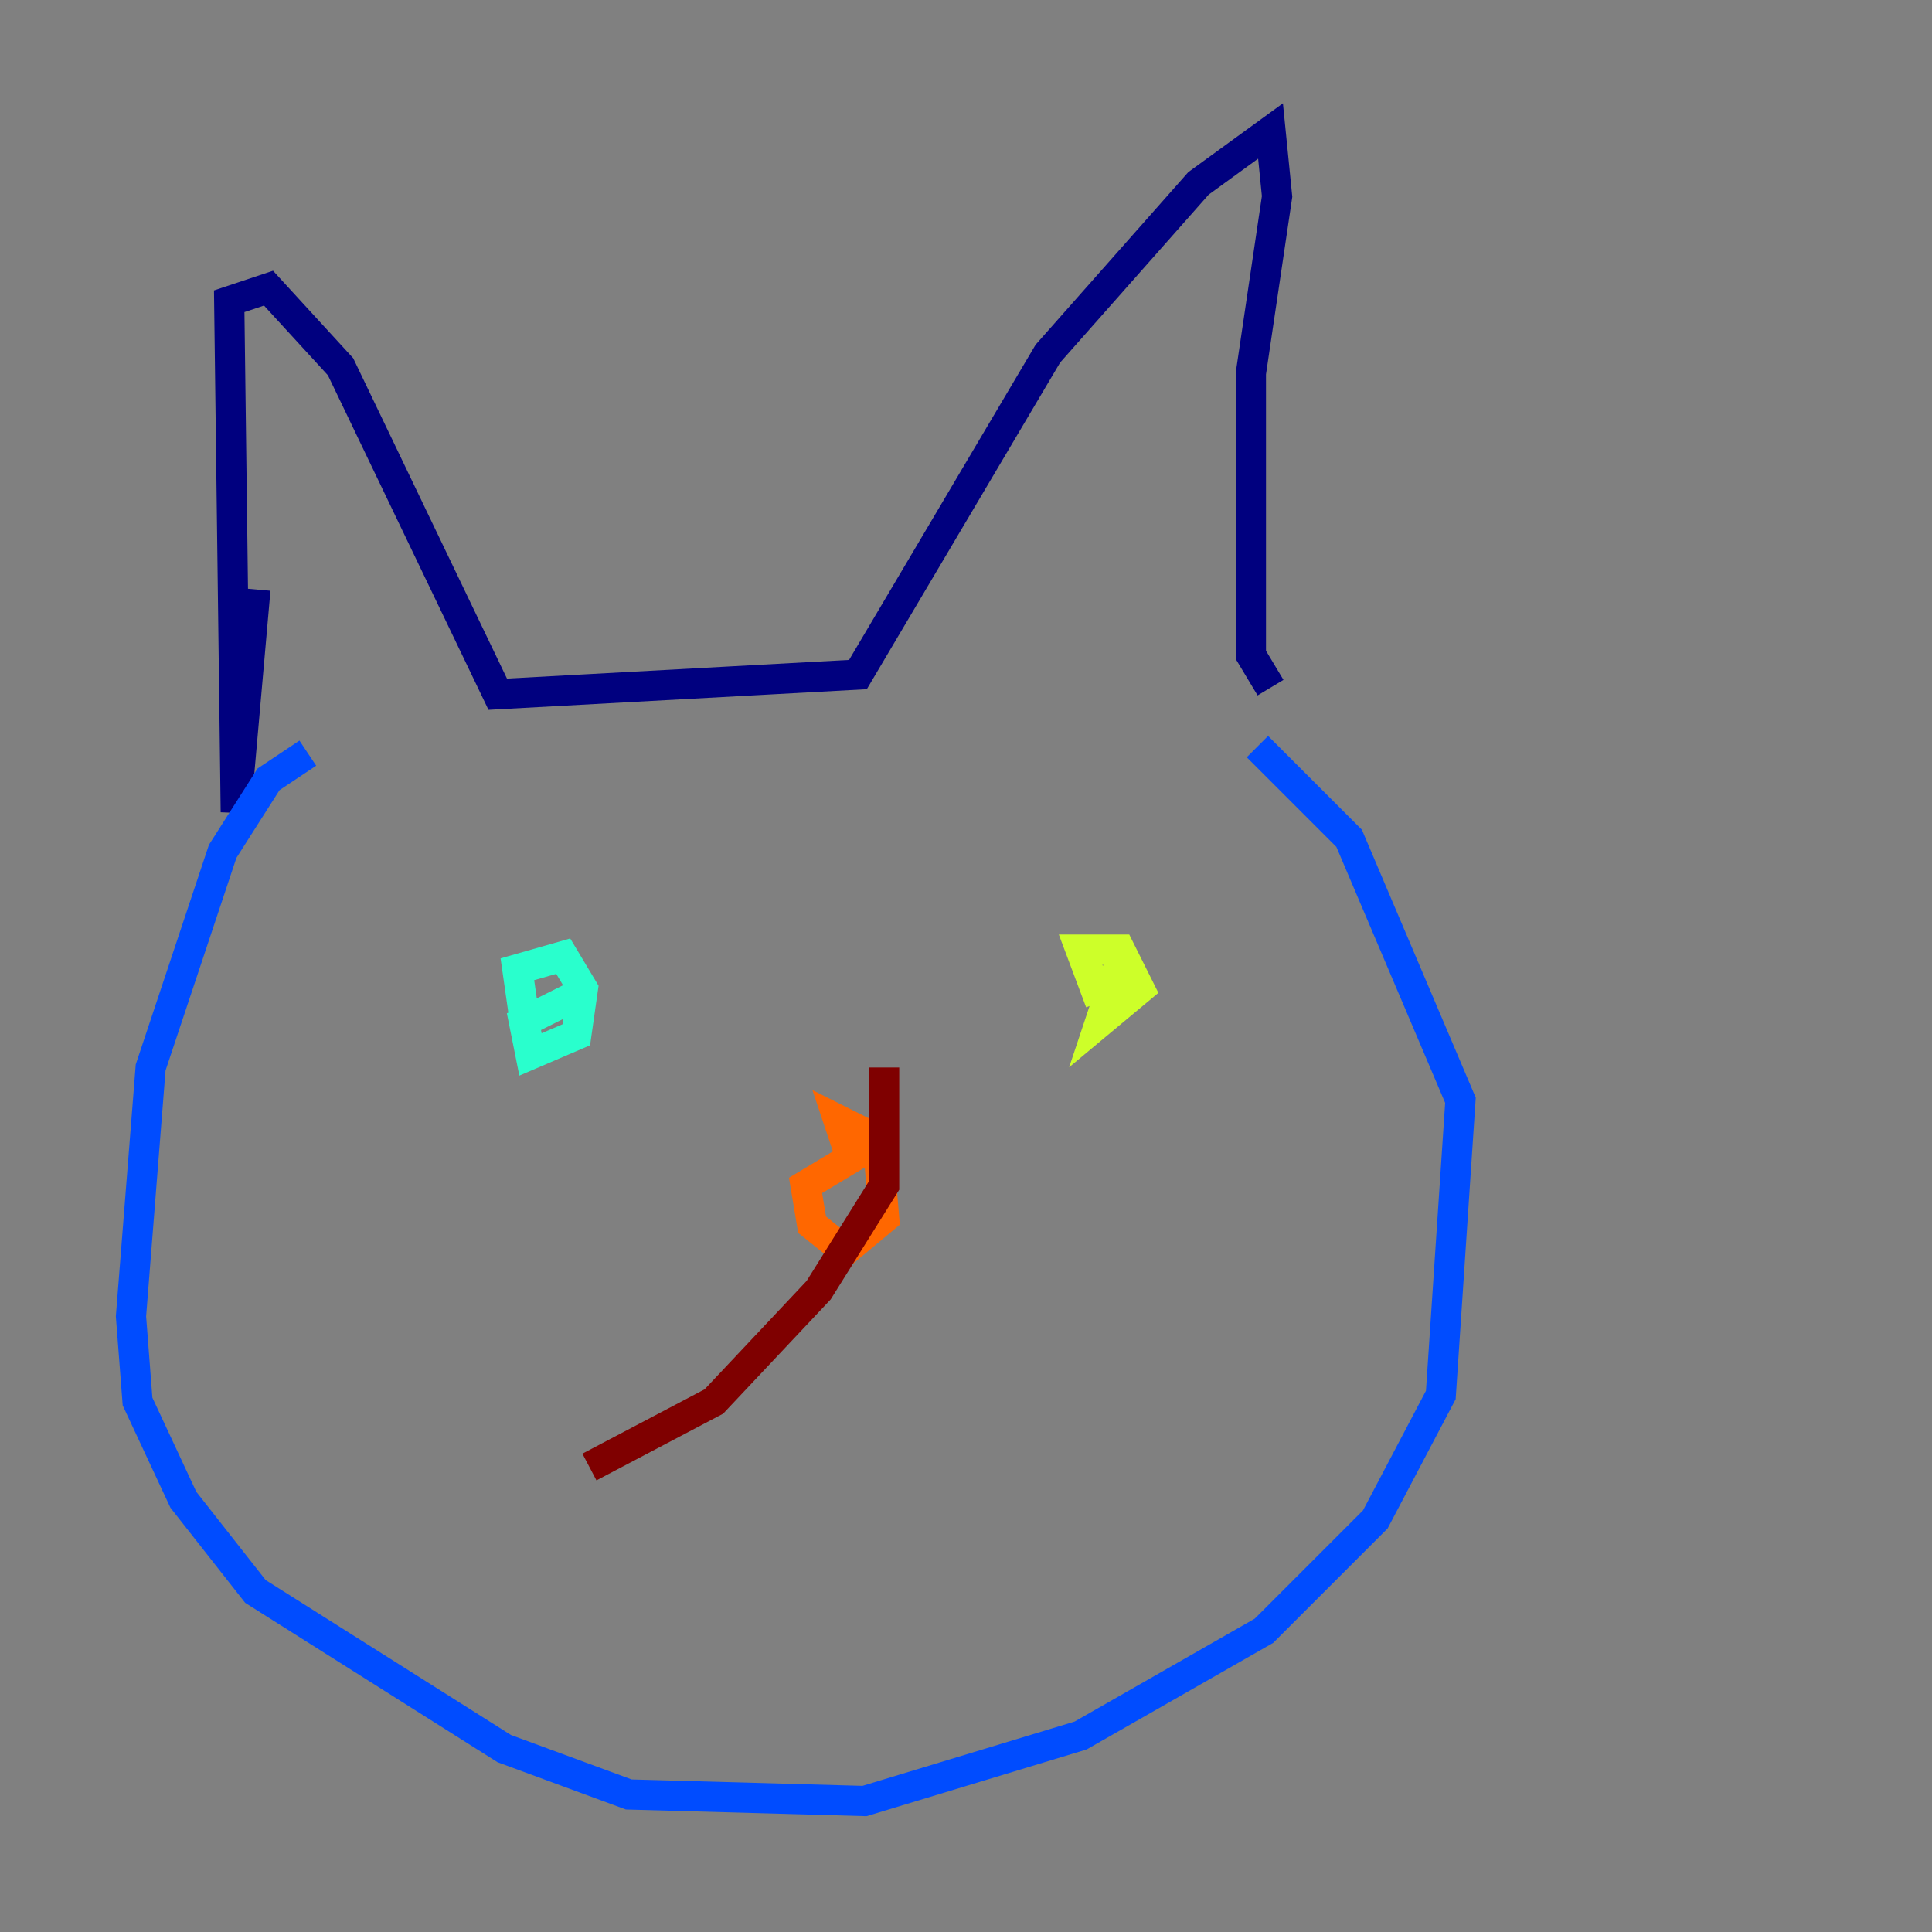 <?xml version="1.0" encoding="utf-8" ?>
<svg baseProfile="tiny" height="128" version="1.2" viewBox="0,0,128,128" width="128" xmlns="http://www.w3.org/2000/svg" xmlns:ev="http://www.w3.org/2001/xml-events" xmlns:xlink="http://www.w3.org/1999/xlink"><rect x="0" y="0" width="128" height="128" fill="#808080" stroke="none"/><defs /><polyline fill="none" points="16.922,39.051 15.62,53.803 15.186,19.959 17.79,19.091 22.563,24.298 32.976,45.993 56.841,44.691 69.424,23.43 79.403,12.149 84.176,8.678 84.61,13.017 82.875,24.732 82.875,43.39 84.176,45.559" stroke="#00007f" stroke-width="2" /><polyline fill="none" points="20.393,49.898 17.79,51.634 14.752,56.407 9.98,70.725 8.678,87.214 9.112,92.854 12.149,99.363 16.922,105.437 33.41,115.851 41.654,118.888 57.275,119.322 71.593,114.983 83.742,108.041 91.119,100.664 95.458,92.42 96.759,72.895 89.383,55.539 83.308,49.464" stroke="#004cff" stroke-width="2" /><polyline fill="none" points="34.712,67.254 34.278,64.217 37.315,63.349 38.617,65.519 38.183,68.556 35.146,69.858 34.712,67.688 39.051,65.519" stroke="#29ffcd" stroke-width="2" /><polyline fill="none" points="72.895,66.386 71.593,62.915 74.197,62.915 75.498,65.519 72.895,67.688 74.197,63.783" stroke="#cdff29" stroke-width="2" /><polyline fill="none" points="56.407,76.8 55.539,74.197 58.142,75.498 58.576,80.705 55.973,82.875 53.803,81.139 53.37,78.536 57.709,75.932" stroke="#ff6700" stroke-width="2" /><polyline fill="none" points="58.576,70.725 58.576,78.536 54.237,85.478 47.295,92.854 39.051,97.193" stroke="#7f0000" stroke-width="2" /></svg>